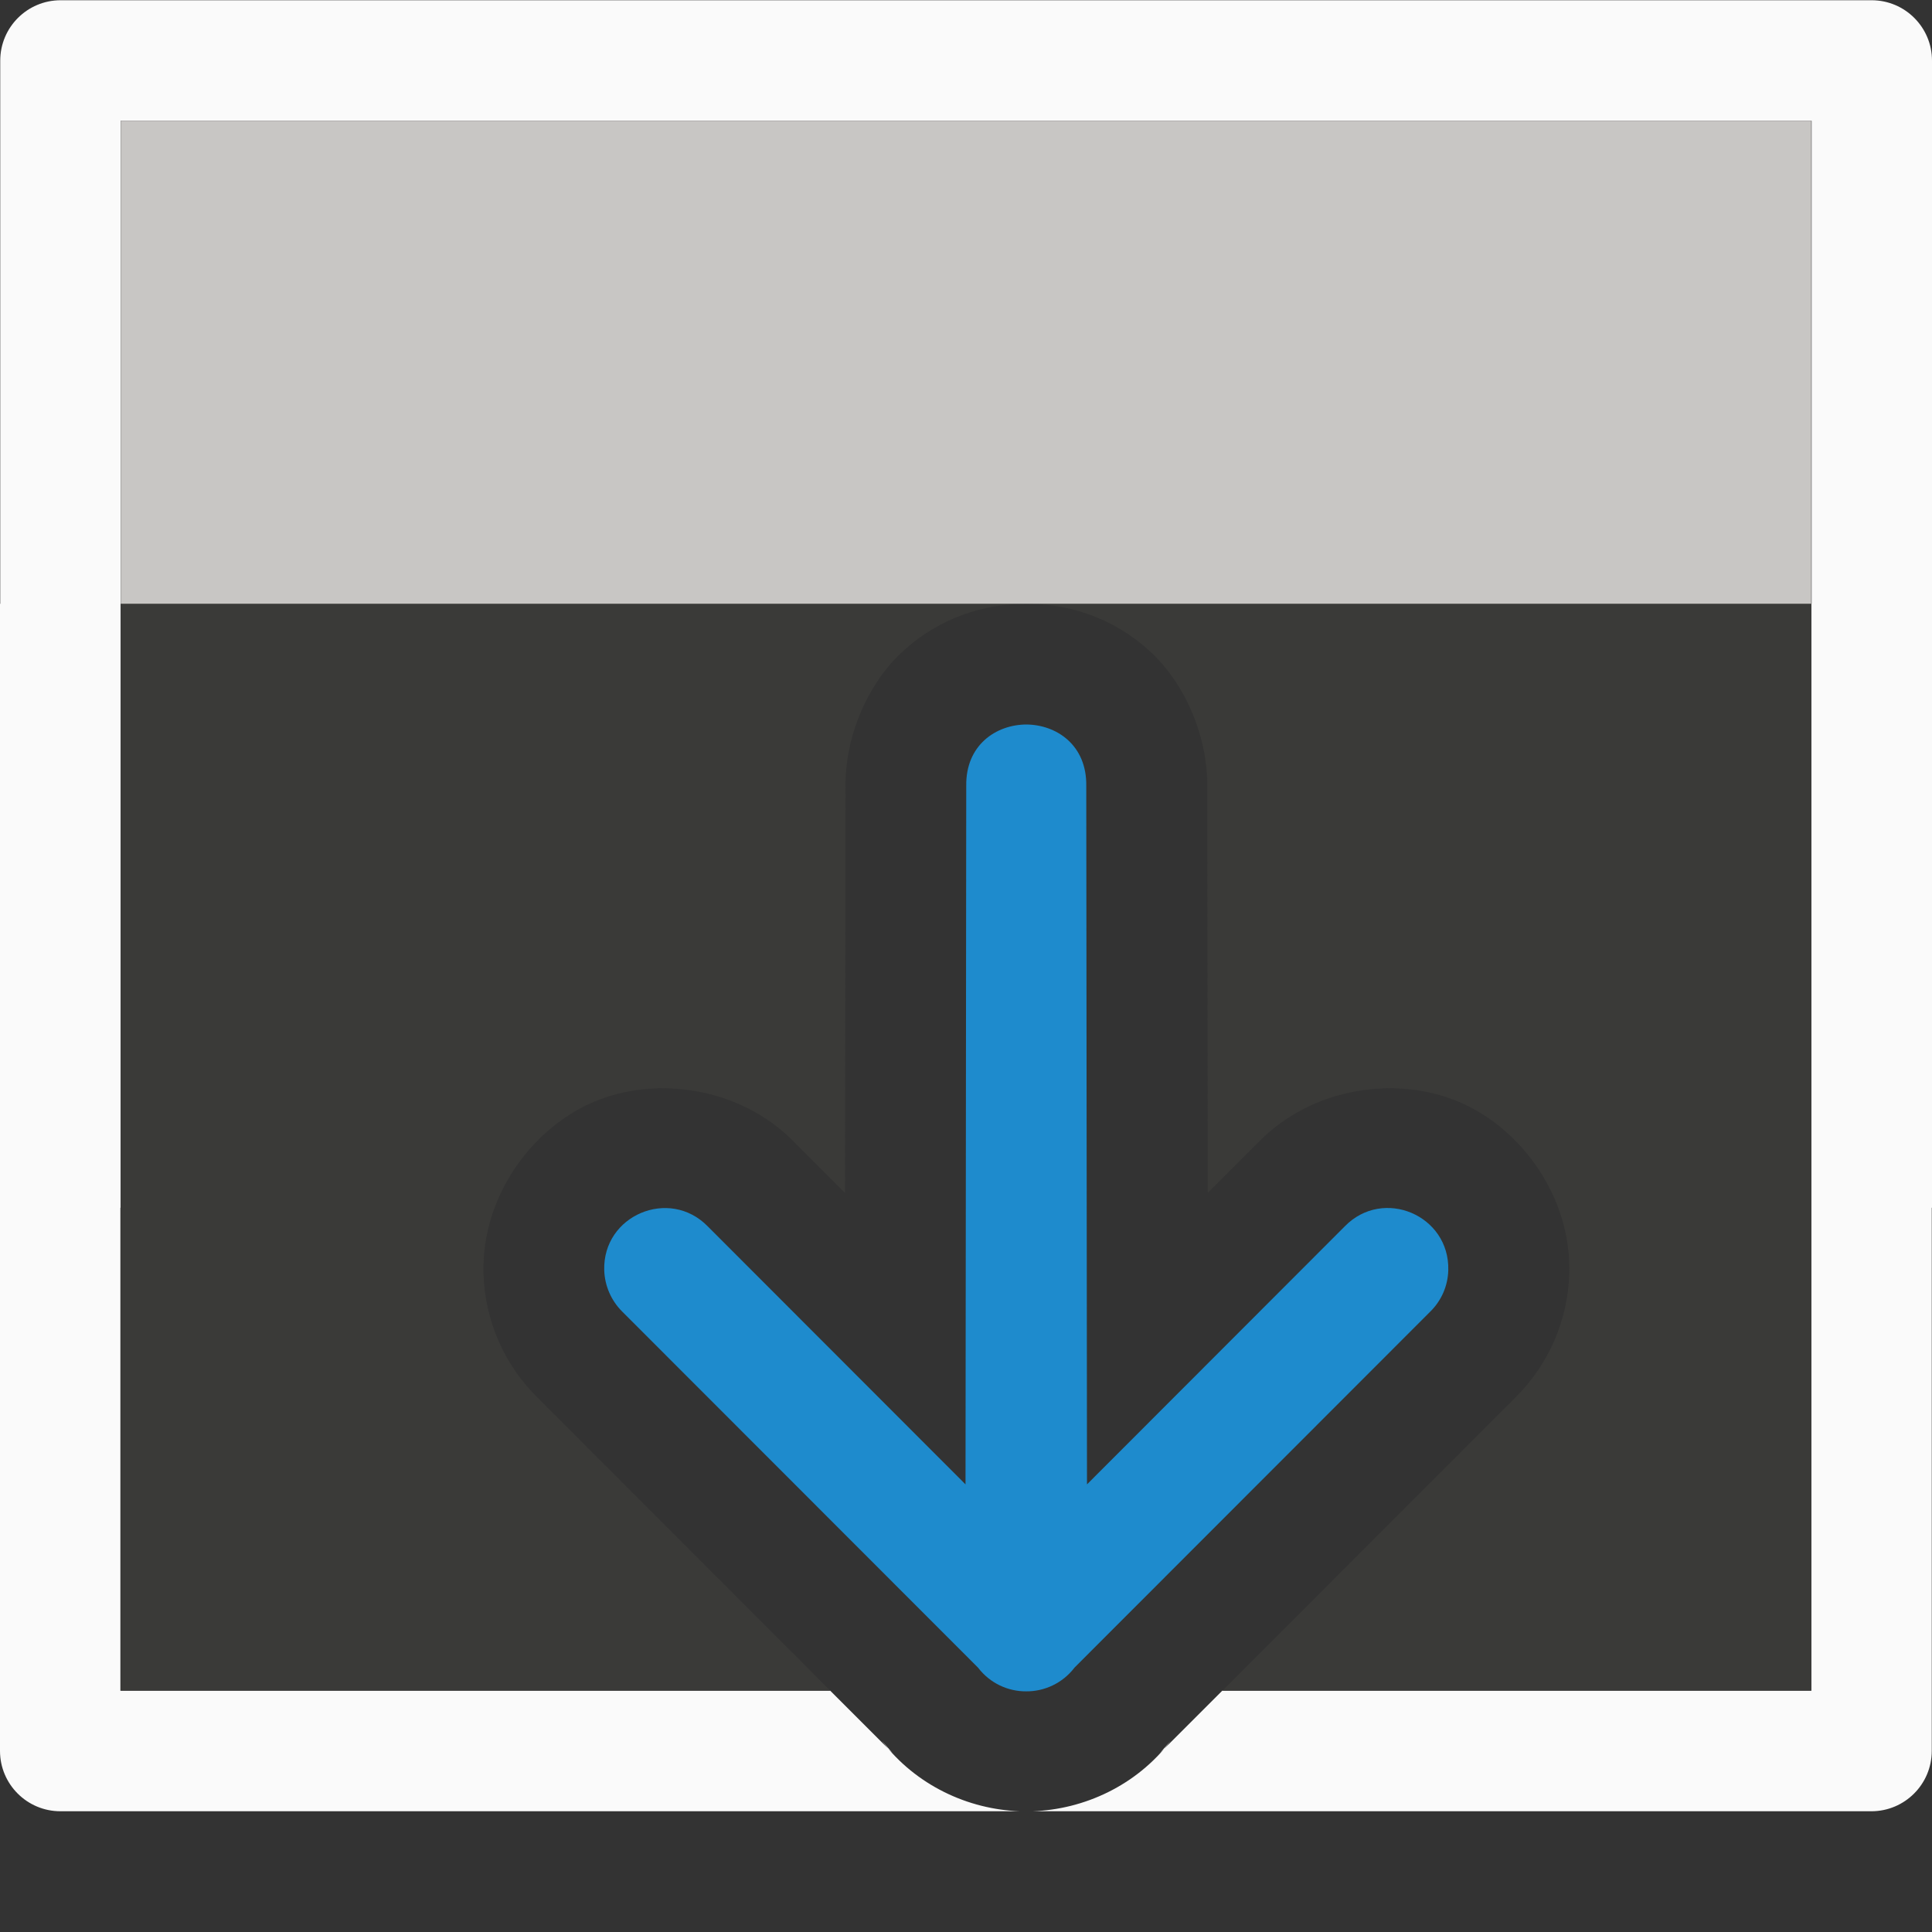 <svg viewBox="0 0 16 16" xmlns="http://www.w3.org/2000/svg"><rect x="0" y="0" width="16" height="16" fill="#333333" stroke="none"/>/&amp;amp;amp;amp;amp;amp;gt;<path d="m.502.002c-.276-0-.5.224-.5.5v4.498h-.002v9.5c-0.0.276.224.5.5.5h7.947c-.43-.015-.862-.215-1.143-.582l.088.1-.516-.516h-5.879v-4h.002v-9.002h14.004v4h-.002v9.002h-4.879l-.516.516.088-.1c-.281.367-.713.567-1.143.582h6.947c.276 0.0.5-.224.5-.5v-4.498h.002v-9.5c0-.276-.224-.5-.5-.5z" fill="#fafafa"/><path d="m1 5v9h5.875l-2.42-2.422c-.278-.272-.44-.642-.451-1.031-.017-.636.398-1.203.914-1.422.516-.219 1.213-.123 1.658.332l.422.422.004-3.357c-.006-.419.182-.863.482-1.135.3-.271.662-.386 1.012-.387zm7.504 0c.349.001.712.115 1.012.387.3.271.488.716.482 1.135l.004 3.357.422-.422c.445-.455 1.142-.551 1.658-.332.516.219.932.786.914 1.422-.011.389-.173.759-.451 1.031l-2.42 2.422h4.875v-9z" fill="#3a3a38"/><path d="m1 1h14v4h-14z" fill="#c8c6c4"/><path d="m8.5 6c-.252.001-.503.171-.498.508l-.006 5.785-2.135-2.137c-.318-.325-.87-.091-.857.363.004.13.058.253.15.344l2.945 2.947c.101.132.251.198.4.197.149.001.3-.066.4-.197l2.945-2.947c.093-.091.147-.214.15-.344.012-.455-.539-.689-.857-.363l-2.135 2.137-.006-5.785c.005-.337-.246-.507-.498-.508z" fill="#1e8bcd" fill-rule="evenodd"/></svg>
